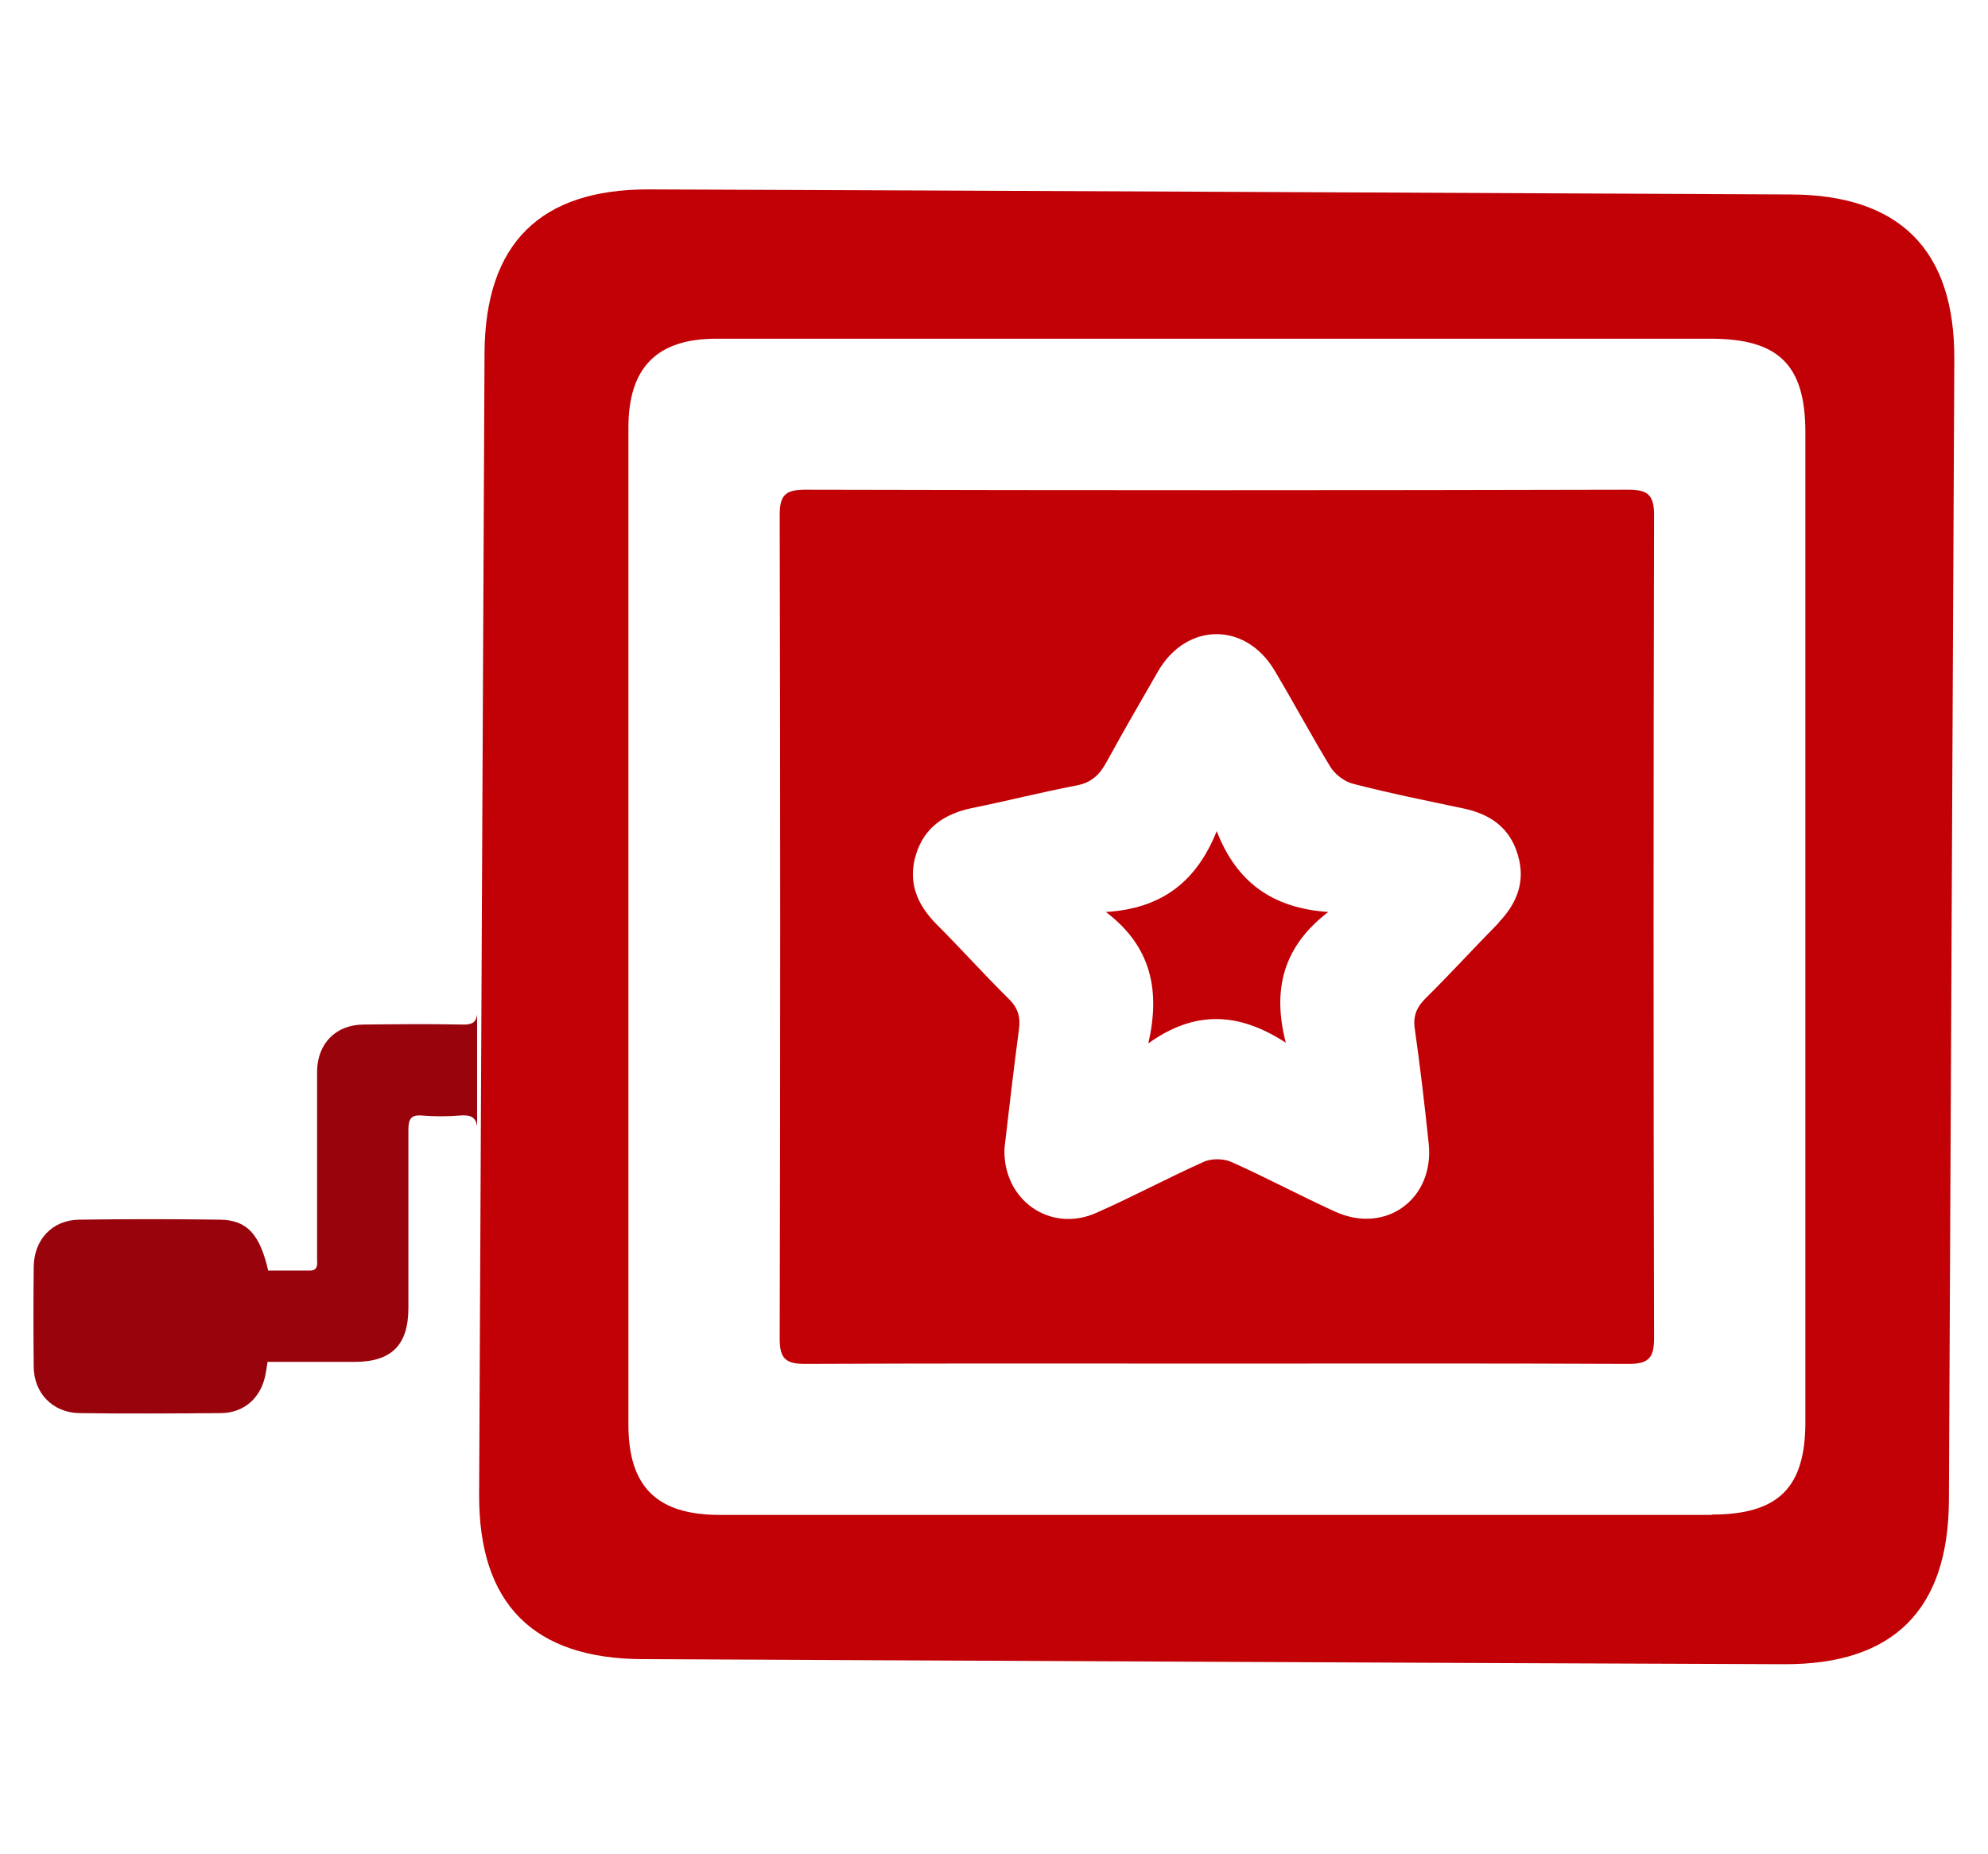<?xml version="1.0" encoding="UTF-8"?>
<svg id="Capa_1" data-name="Capa 1" xmlns="http://www.w3.org/2000/svg" viewBox="0 0 59 55">
  <defs>
    <style>
      .cls-1 {
        fill: #c10105;
      }

      .cls-1, .cls-2 {
        stroke-width: 0px;
      }

      .cls-2 {
        fill: #99040c;
      }
    </style>
  </defs>
  <g>
    <path class="cls-1" d="m48.31,14.53c-8.14.02-16.28.02-24.42,0-.61,0-.75.19-.75.77.02,8.14.02,16.28,0,24.42,0,.61.19.75.77.75,4.07-.02,8.14-.01,12.21-.01,4.07,0,8.14-.01,12.21.01.6,0,.76-.18.76-.77-.02-8.14-.02-16.28,0-24.42,0-.62-.21-.75-.78-.75Zm-3.83,12.85c-.73.74-1.43,1.51-2.17,2.24-.27.27-.38.53-.32.92.16,1.12.29,2.25.41,3.38.18,1.65-1.27,2.72-2.78,2.03-1.03-.47-2.04-1.01-3.07-1.47-.24-.11-.61-.11-.84,0-1.07.48-2.11,1.04-3.18,1.51-1.35.6-2.77-.37-2.72-1.91.13-1.12.27-2.33.43-3.53.05-.38-.03-.65-.31-.92-.73-.72-1.41-1.48-2.13-2.2-.59-.59-.87-1.27-.61-2.09.25-.8.85-1.19,1.64-1.36,1.04-.21,2.06-.47,3.1-.67.45-.08.7-.31.91-.7.5-.91,1.02-1.81,1.54-2.71.85-1.44,2.59-1.45,3.45,0,.56.94,1.08,1.91,1.65,2.85.14.23.43.45.69.51,1.08.28,2.18.5,3.27.73.8.17,1.38.58,1.61,1.39.23.78-.03,1.43-.58,2Z"/>
    <path class="cls-1" d="m36.11,24.66c-.6,1.5-1.63,2.3-3.29,2.4,1.35,1.02,1.62,2.33,1.26,3.9,1.39-1,2.7-.92,4.08-.02-.41-1.59-.07-2.86,1.26-3.88-1.64-.11-2.72-.87-3.31-2.4Z"/>
    <path class="cls-1" d="m53.14,5.77c-11.29-.05-22.59-.11-33.88-.15-3.23-.01-4.86,1.61-4.88,4.85-.03,5.61-.05,11.22-.08,16.83-.03,5.69-.05,11.37-.08,17.06-.01,3.23,1.61,4.86,4.86,4.87,11.3.05,22.59.11,33.88.15,3.23.01,4.86-1.61,4.88-4.85.05-11.3.11-22.59.16-33.89.01-3.22-1.62-4.86-4.86-4.87Zm-2.34,39.18c-9.81,0-19.63,0-29.44,0-1.86,0-2.71-.83-2.71-2.68,0-9.86,0-19.72,0-29.58,0-1.78.84-2.64,2.61-2.64,4.95,0,9.9,0,14.86,0,4.88,0,9.77,0,14.65,0,2.02,0,2.81.78,2.81,2.78,0,9.79,0,19.58,0,29.37,0,1.95-.81,2.74-2.78,2.74Z"/>
  </g>
  <path class="cls-2" d="m13.71,30.4c-.97-.02-1.94-.01-2.91,0-.83,0-1.38.56-1.39,1.39,0,.64,0,1.28,0,1.93,0,1.2,0,2.4,0,3.61,0,.17.05.38-.24.37-.41,0-.81,0-1.21,0-.25-1.08-.63-1.5-1.43-1.51-1.39-.02-2.79-.02-4.18,0-.8.01-1.34.59-1.35,1.4-.01.98-.01,1.97,0,2.95,0,.8.57,1.38,1.36,1.39,1.39.02,2.79.01,4.18,0,.71,0,1.21-.46,1.34-1.15.02-.11.04-.21.06-.37.86,0,1.72,0,2.58,0,1.1,0,1.6-.5,1.6-1.6,0-1.76,0-3.52,0-5.29,0-.32.08-.45.41-.42.37.03.74.03,1.11,0,.33-.03.48.05.52.32v-3.32c-.03.23-.14.31-.44.3Z"/>
</svg>